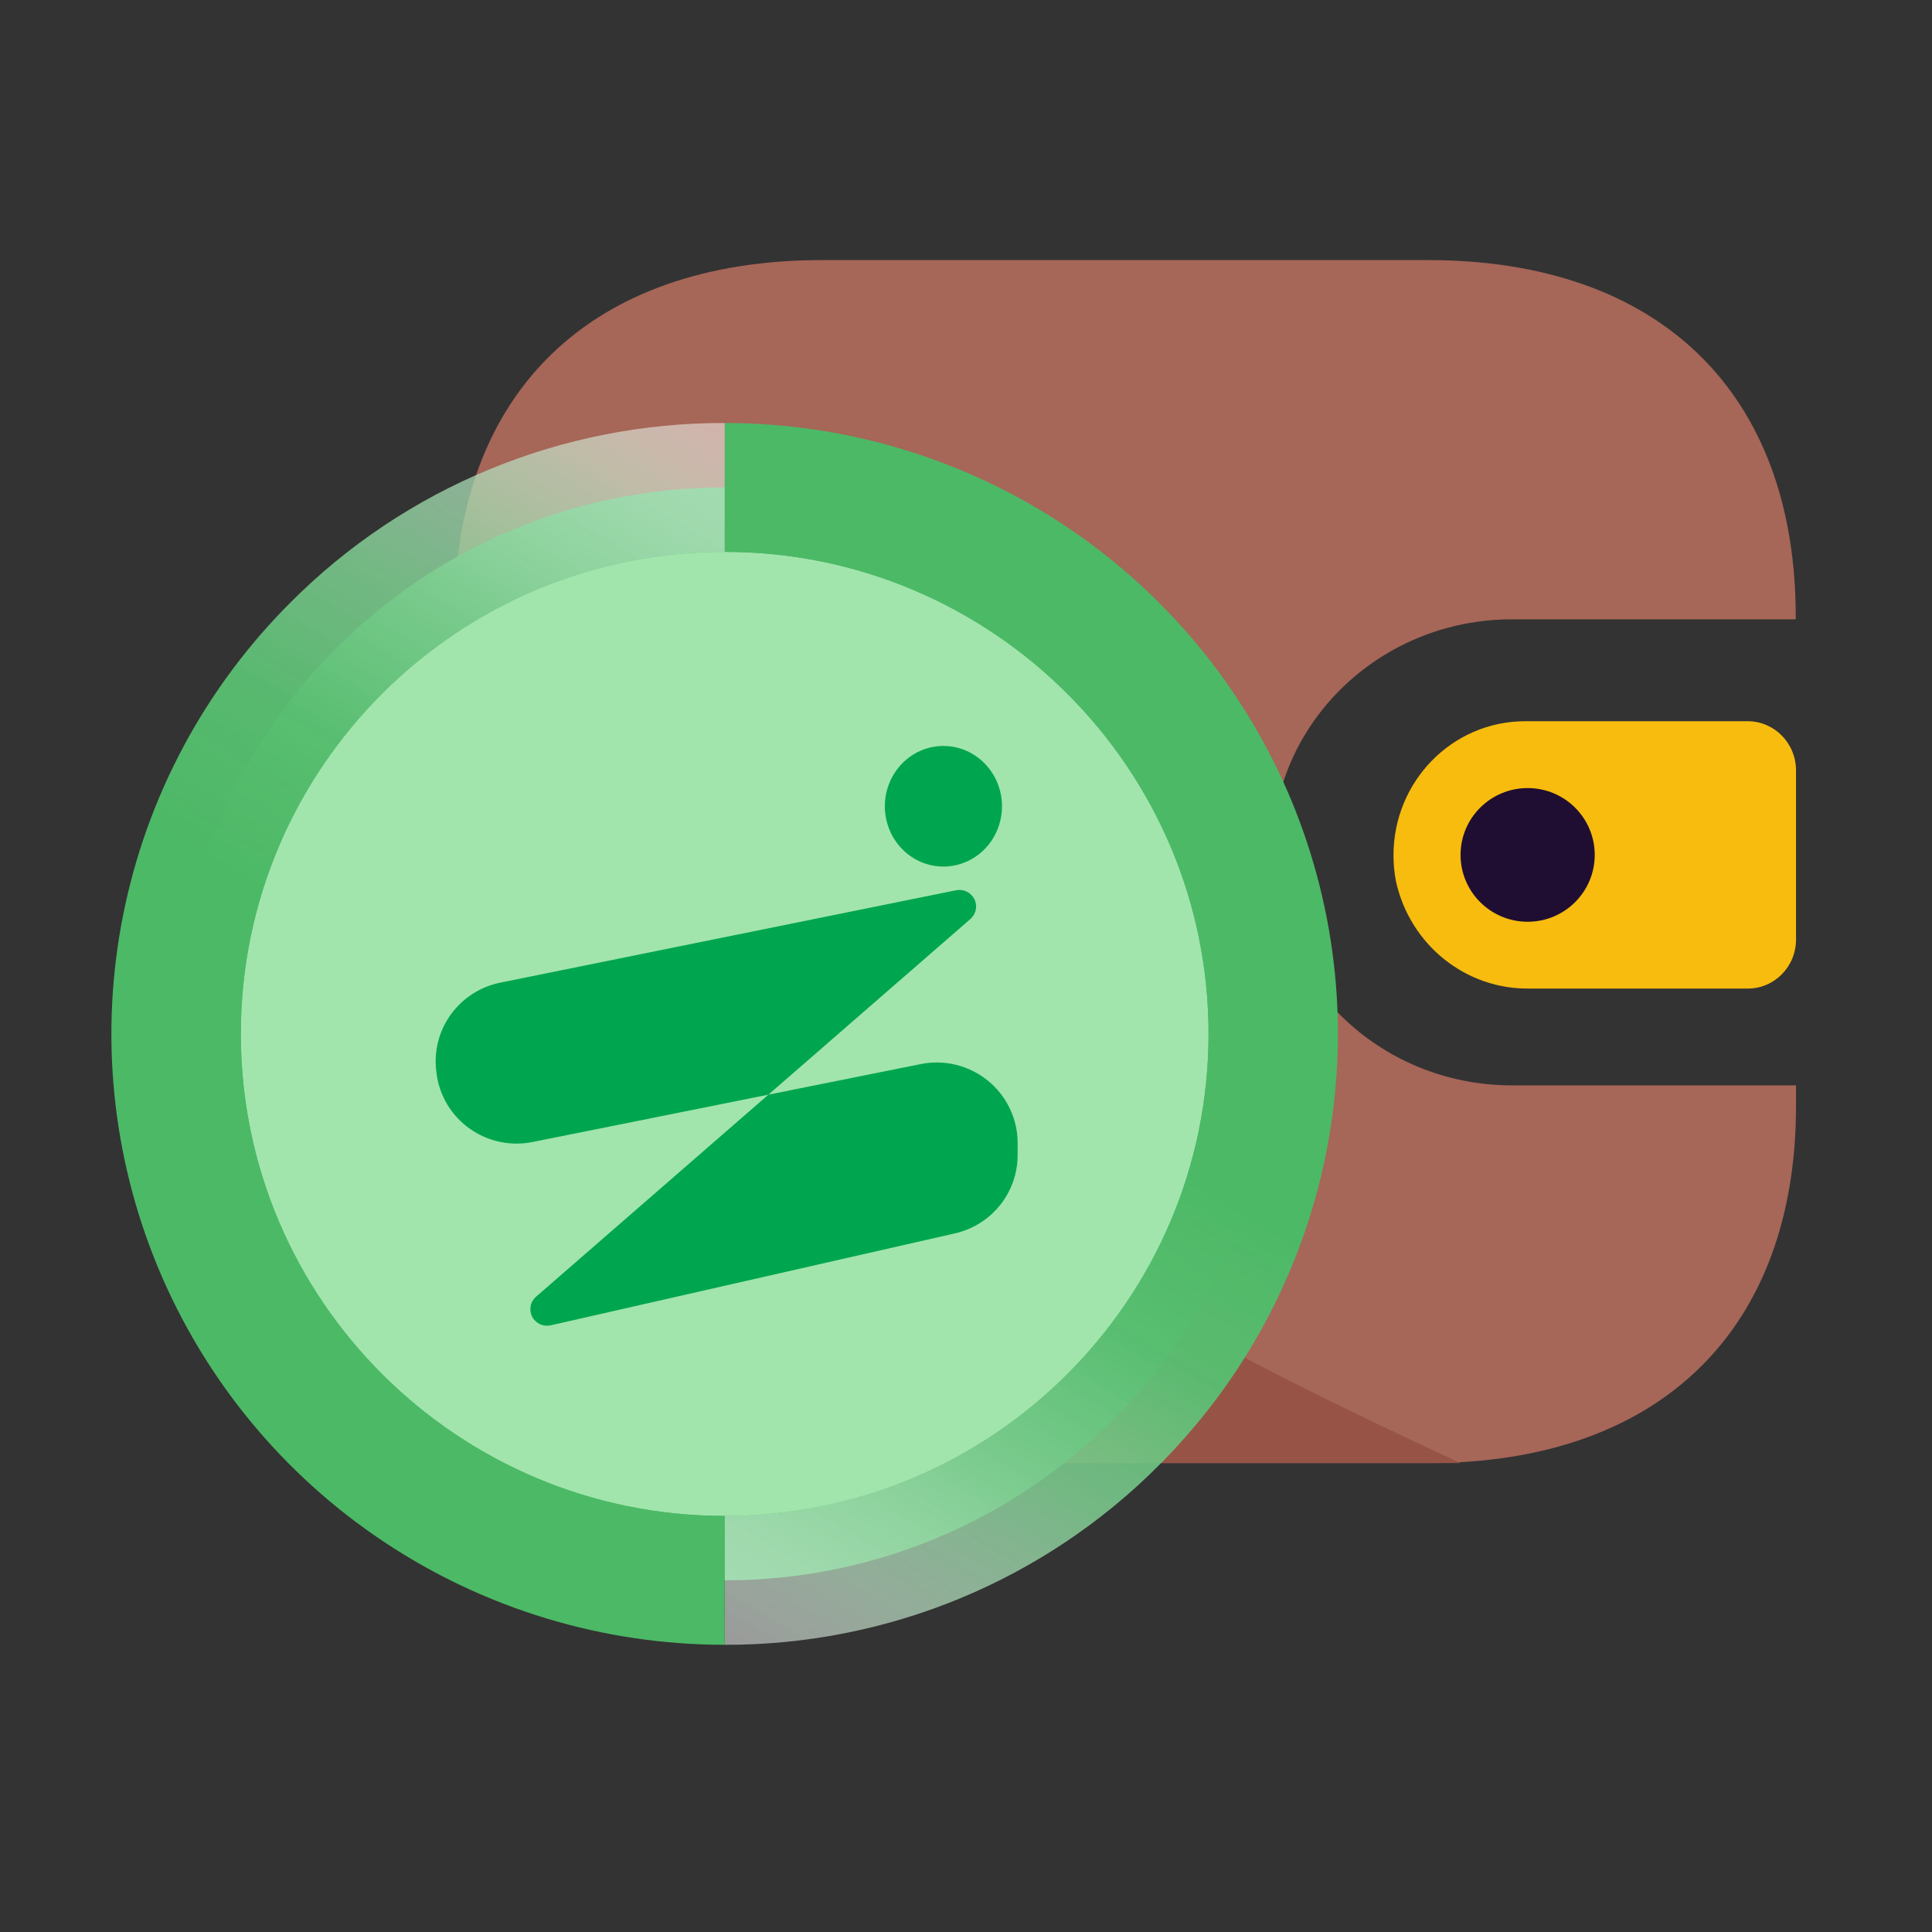 <svg width="52" height="52" viewBox="0 0 52 52" fill="none" xmlns="http://www.w3.org/2000/svg">
<rect x="0" y="0" width="52" height="52" fill="#333333" stroke="none"/>
<path d="M38.433 7C44.656 7 48.333 10.559 48.333 16.602V16.669H40.687C37.129 16.675 34.246 19.475 34.239 22.932C34.235 26.396 37.12 29.208 40.687 29.213H48.34V29.763C48.34 35.806 44.663 39.379 38.44 39.379H22.128C15.903 39.379 12.226 35.806 12.226 29.763V16.602C12.226 10.559 15.903 7 22.128 7H38.433Z" fill="#A66658"/>
<path d="M37.573 23.723C37.951 25.434 39.457 26.638 41.176 26.607H47.044C47.76 26.607 48.34 26.017 48.34 25.287V20.733C48.338 20.005 47.76 19.414 47.044 19.412H41.038C39.082 19.418 37.503 21.035 37.506 23.028C37.506 23.262 37.529 23.495 37.573 23.723Z" fill="#F7BC0D"/>
<path d="M41.117 24.809C42.114 24.809 42.922 24.003 42.922 23.01C42.922 22.016 42.114 21.211 41.117 21.211C40.119 21.211 39.311 22.016 39.311 23.01C39.311 24.003 40.119 24.809 41.117 24.809Z" fill="#200E32"/>
<path d="M12.226 30.61V16.36C19.678 28.513 25.948 33.209 39.311 39.379H21.029C16.167 39.379 12.226 35.453 12.226 30.61Z" fill="#975446"/>
<g clip-path="url(#clip0_174_1496)">
<path d="M19.505 42.535C27.659 42.535 34.269 35.95 34.269 27.827C34.269 19.704 27.659 13.119 19.505 13.119C11.351 13.119 4.741 19.704 4.741 27.827C4.741 35.95 11.351 42.535 19.505 42.535Z" fill="#4CB966"/>
<path d="M19.505 40.801C26.698 40.801 32.528 34.993 32.528 27.827C32.528 20.662 26.698 14.854 19.505 14.854C12.313 14.854 6.482 20.662 6.482 27.827C6.482 34.993 12.313 40.801 19.505 40.801Z" fill="#A1E5AC"/>
<path d="M19.505 44.27V40.801C26.686 40.801 32.528 34.982 32.528 27.827C32.528 20.673 26.686 14.854 19.505 14.854V11.385C22.77 11.385 25.961 12.349 28.675 14.156C31.389 15.963 33.505 18.531 34.754 21.535C36.003 24.54 36.33 27.846 35.693 31.035C35.056 34.225 33.484 37.155 31.176 39.455C29.647 40.986 27.828 42.2 25.825 43.027C23.821 43.853 21.673 44.276 19.505 44.27Z" fill="url(#paint0_linear_174_1496)"/>
<path d="M19.505 11.385V14.854C12.324 14.854 6.482 20.674 6.482 27.827C6.482 34.981 12.324 40.801 19.505 40.801V44.27C16.24 44.27 13.049 43.306 10.334 41.499C7.62 39.693 5.504 37.124 4.255 34.12C3.005 31.115 2.678 27.809 3.316 24.619C3.953 21.429 5.525 18.499 7.834 16.2C9.363 14.668 11.182 13.454 13.185 12.628C15.189 11.801 17.337 11.379 19.505 11.385Z" fill="url(#paint1_linear_174_1496)"/>
<path d="M14.828 35.67L25.693 33.199C26.174 33.091 26.604 32.824 26.912 32.442C27.221 32.059 27.389 31.584 27.39 31.094V30.755C27.389 30.435 27.316 30.12 27.177 29.831C27.039 29.542 26.837 29.288 26.588 29.085C26.338 28.882 26.046 28.737 25.732 28.66C25.419 28.583 25.092 28.576 24.776 28.641L14.341 30.736C14.05 30.795 13.749 30.795 13.458 30.734C13.167 30.673 12.892 30.554 12.649 30.383C12.406 30.212 12.201 29.993 12.047 29.741C11.893 29.488 11.792 29.206 11.752 28.913L11.746 28.856C11.671 28.312 11.807 27.76 12.128 27.313C12.448 26.866 12.927 26.556 13.469 26.447L25.735 23.961C25.831 23.942 25.932 23.955 26.021 23.998C26.11 24.041 26.181 24.112 26.225 24.2C26.27 24.288 26.283 24.388 26.264 24.484C26.245 24.58 26.195 24.668 26.121 24.733L14.428 34.901C14.352 34.967 14.301 35.055 14.282 35.153C14.264 35.251 14.278 35.352 14.324 35.441C14.37 35.53 14.445 35.6 14.536 35.642C14.627 35.683 14.73 35.693 14.828 35.67Z" fill="#00A64F"/>
<path d="M25.396 23.324C25.708 23.323 26.012 23.227 26.271 23.049C26.53 22.87 26.732 22.616 26.85 22.319C26.969 22.023 27 21.696 26.939 21.382C26.877 21.067 26.727 20.778 26.506 20.552C26.285 20.325 26.005 20.171 25.699 20.108C25.393 20.046 25.076 20.078 24.788 20.201C24.5 20.324 24.254 20.532 24.081 20.799C23.908 21.066 23.815 21.38 23.815 21.701C23.816 21.914 23.857 22.125 23.936 22.323C24.015 22.52 24.132 22.699 24.279 22.85C24.426 23 24.6 23.12 24.791 23.201C24.983 23.283 25.189 23.324 25.396 23.324Z" fill="#00A64F"/>
</g>
<defs>
<linearGradient id="paint0_linear_174_1496" x1="24.756" y1="26.896" x2="15.705" y2="42.142" gradientUnits="userSpaceOnUse">
<stop offset="0.02" stop-color="#4CB966"/>
<stop offset="0.28" stop-color="#59BE71" stop-opacity="0.96"/>
<stop offset="0.54" stop-color="#80CD92" stop-opacity="0.86"/>
<stop offset="0.8" stop-color="#C0E6C9" stop-opacity="0.68"/>
<stop offset="1" stop-color="white" stop-opacity="0.5"/>
</linearGradient>
<linearGradient id="paint1_linear_174_1496" x1="14.254" y1="28.76" x2="23.305" y2="13.513" gradientUnits="userSpaceOnUse">
<stop offset="0.02" stop-color="#4CB966"/>
<stop offset="0.28" stop-color="#59BE71" stop-opacity="0.96"/>
<stop offset="0.54" stop-color="#80CD92" stop-opacity="0.86"/>
<stop offset="0.8" stop-color="#C0E6C9" stop-opacity="0.68"/>
<stop offset="1" stop-color="white" stop-opacity="0.5"/>
</linearGradient>
<clipPath id="clip0_174_1496">
<rect width="33.01" height="32.885" fill="white" transform="translate(3 11.385)"/>
</clipPath>
</defs>
</svg>
